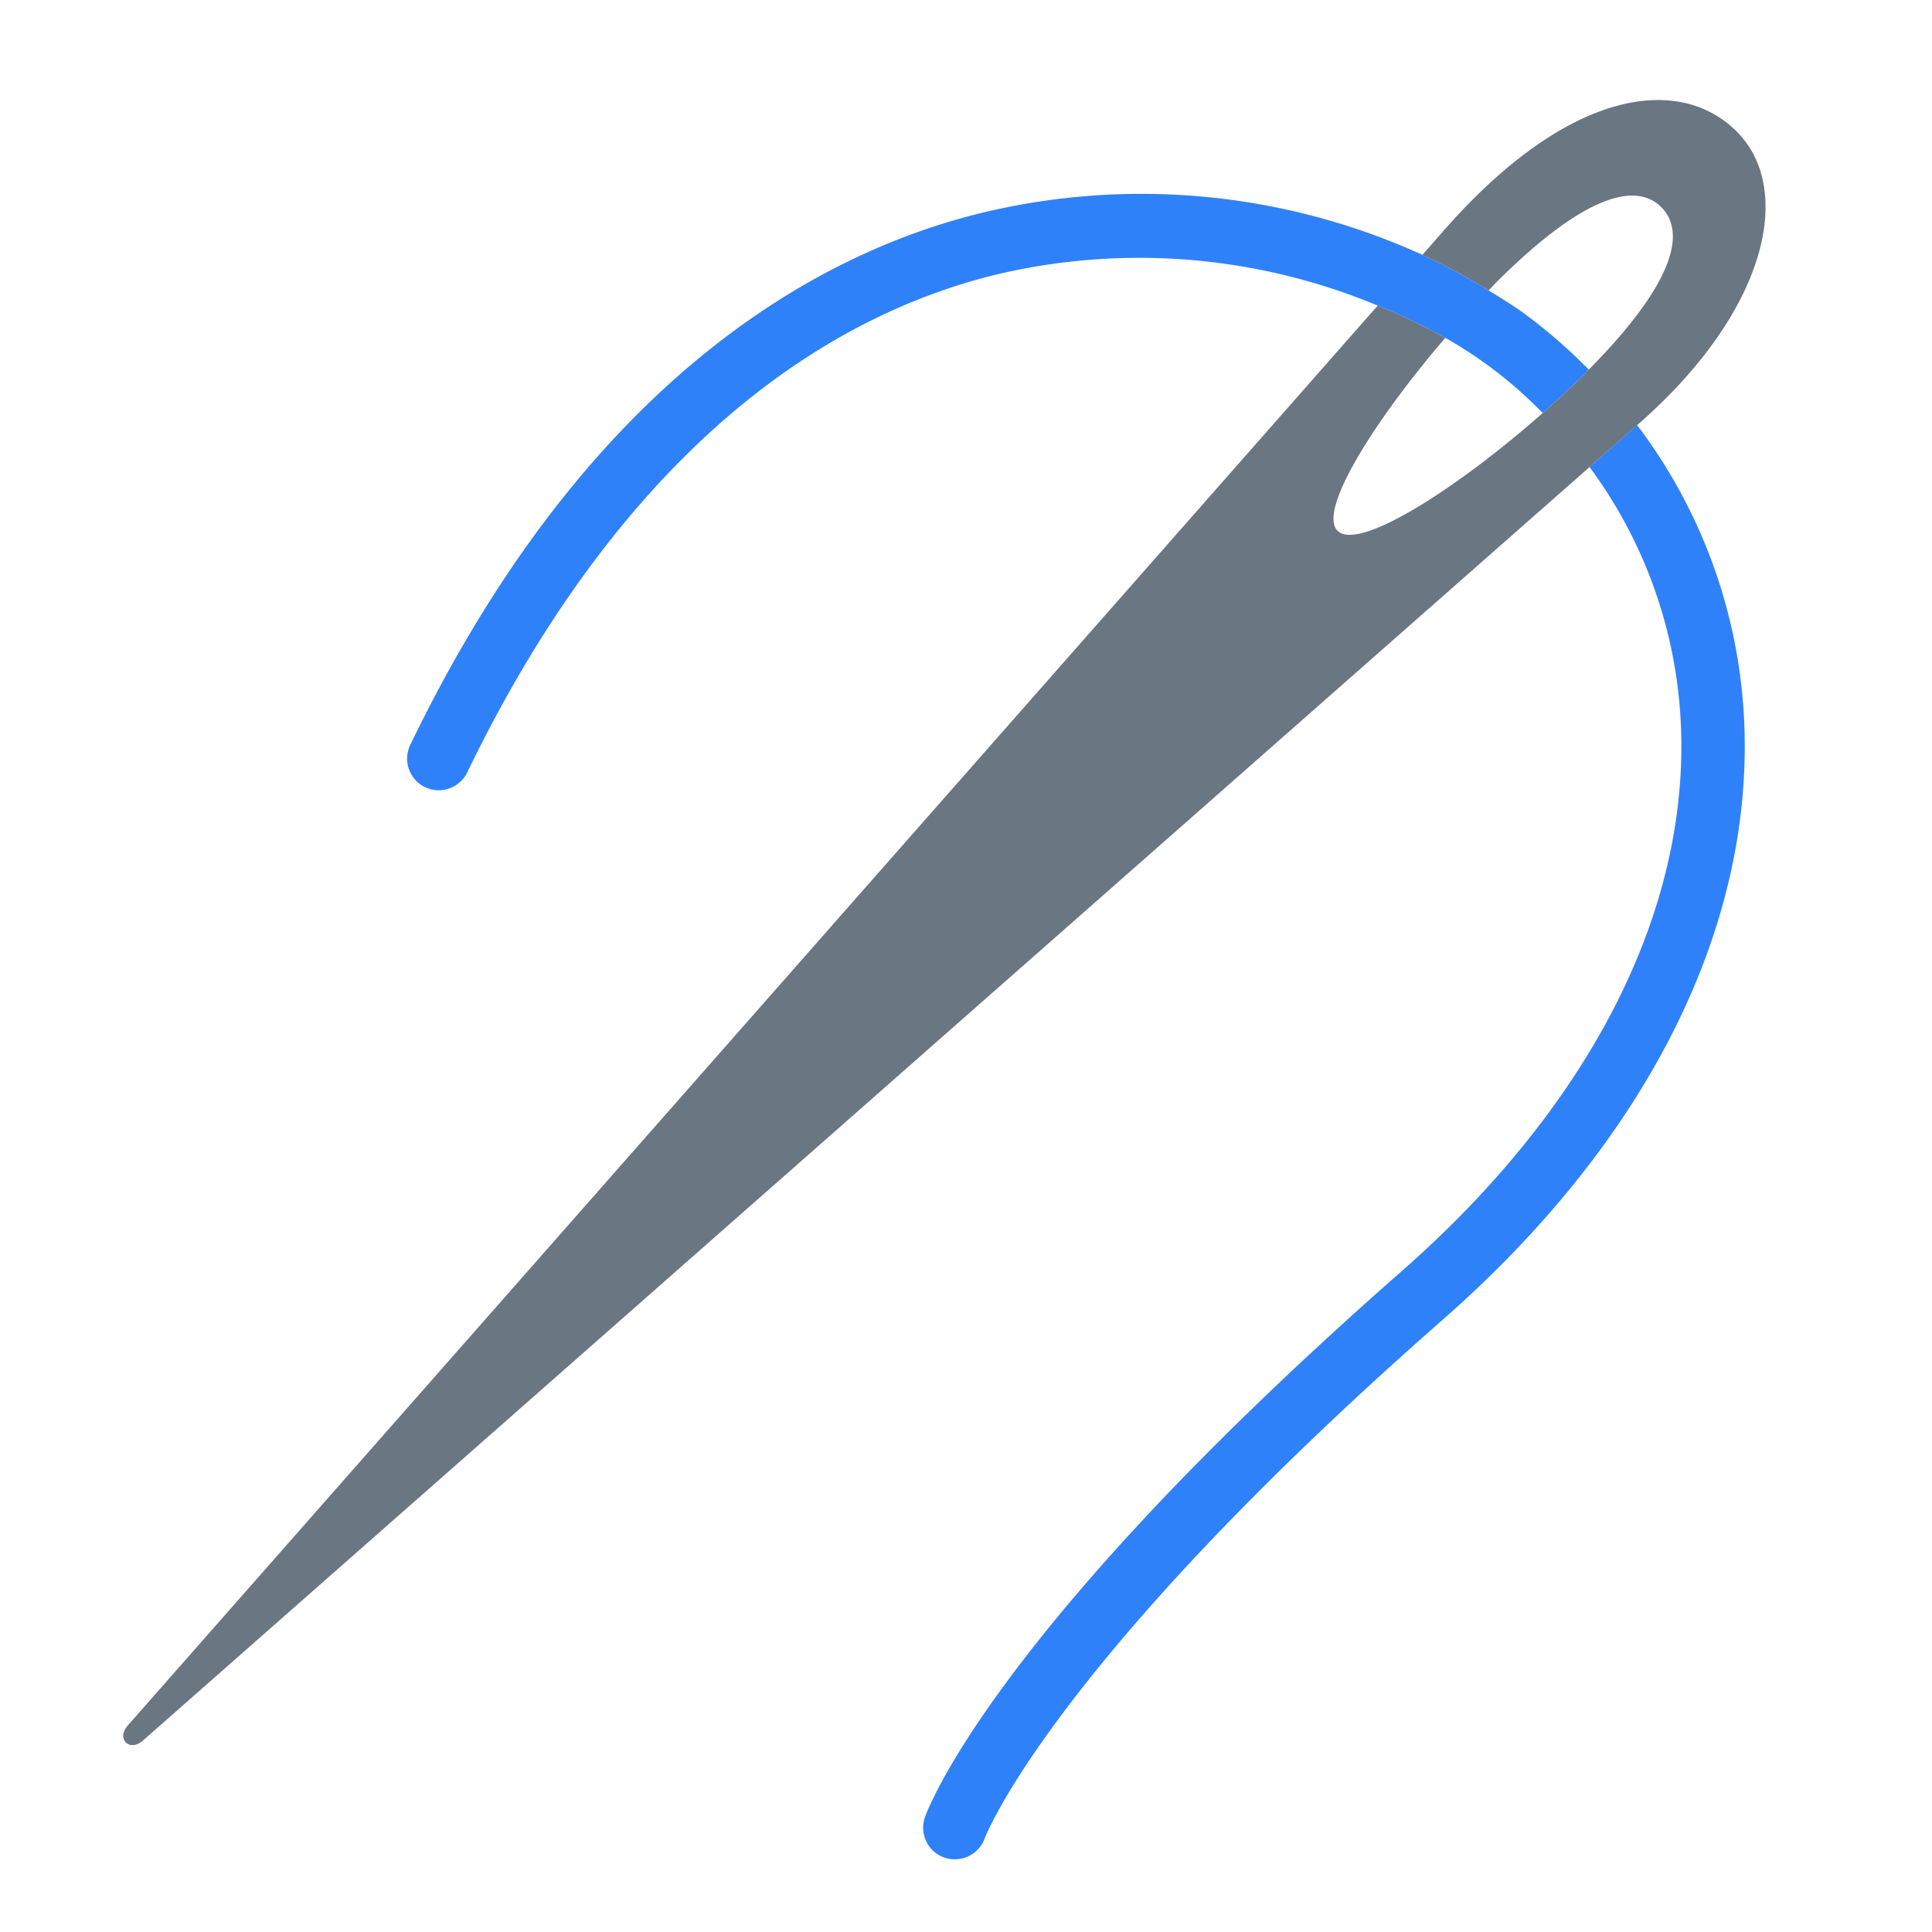 <svg id="Layer_1" data-name="Layer 1" xmlns="http://www.w3.org/2000/svg" viewBox="0 0 40 40"><defs><style>.cls-1{fill:none;}.cls-2{fill:#2f81f9;}.cls-3{fill:#6b7683;}</style></defs><path class="cls-1" d="M34.394,4.288c-.515-.515-1.578-.28-3.428,1.571-.049.048-.1.1-.146.154.256.157.513.314.738.478a11.186,11.186,0,0,1,1.336,1.162C34.679,5.847,34.9,4.8,34.394,4.288Z"/><path class="cls-1" d="M30.788,7.551A9.706,9.706,0,0,0,29.924,7c-1.452,1.688-2.648,3.578-2.232,3.994.437.437,2.5-.894,4.248-2.438A9.777,9.777,0,0,0,30.788,7.551Z"/><path class="cls-2" d="M32.91,9.67A9.679,9.679,0,0,1,34.8,14.983c.179,3.882-1.876,7.91-5.788,11.343-8.438,7.407-9.808,11.142-9.863,11.3a.655.655,0,0,0,.4.832.677.677,0,0,0,.22.037.66.66,0,0,0,.618-.432c.013-.036,1.391-3.637,9.492-10.748,4.216-3.7,6.43-8.1,6.232-12.389A10.979,10.979,0,0,0,33.894,8.8Z"/><path class="cls-2" d="M31.558,6.491c-.225-.164-.482-.321-.738-.478a12.6,12.6,0,0,0-1.371-.737,14.052,14.052,0,0,0-9.216-.846C16.9,5.27,12.148,7.858,8.494,15.422a.655.655,0,0,0,1.18.569c2.719-5.625,6.48-9.182,10.879-10.289a12.823,12.823,0,0,1,7.971.625,12,12,0,0,1,1.4.668A8.93,8.93,0,0,1,31.94,8.551c.309-.274.611-.551.889-.829.024-.024.041-.045.065-.069A11.186,11.186,0,0,0,31.558,6.491Z"/><path class="cls-3" d="M35.958,2.724c-1.182-1.182-3.464-.9-6.037,2.016l-.472.536a12.6,12.6,0,0,1,1.371.737c.049-.05.1-.106.146-.154,1.85-1.851,2.913-2.086,3.428-1.571s.285,1.559-1.5,3.365c-.024.024-.041.045-.065.069-.278.278-.58.555-.889.829-1.747,1.544-3.811,2.875-4.248,2.438-.416-.416.78-2.306,2.232-3.994a12,12,0,0,0-1.4-.668L2.649,35.72c-.25.283.031.563.313.314L32.91,9.67l.984-.867.048-.042C36.611,6.413,37.14,3.906,35.958,2.724Z"/><rect class="cls-1" width="40" height="40"/></svg>